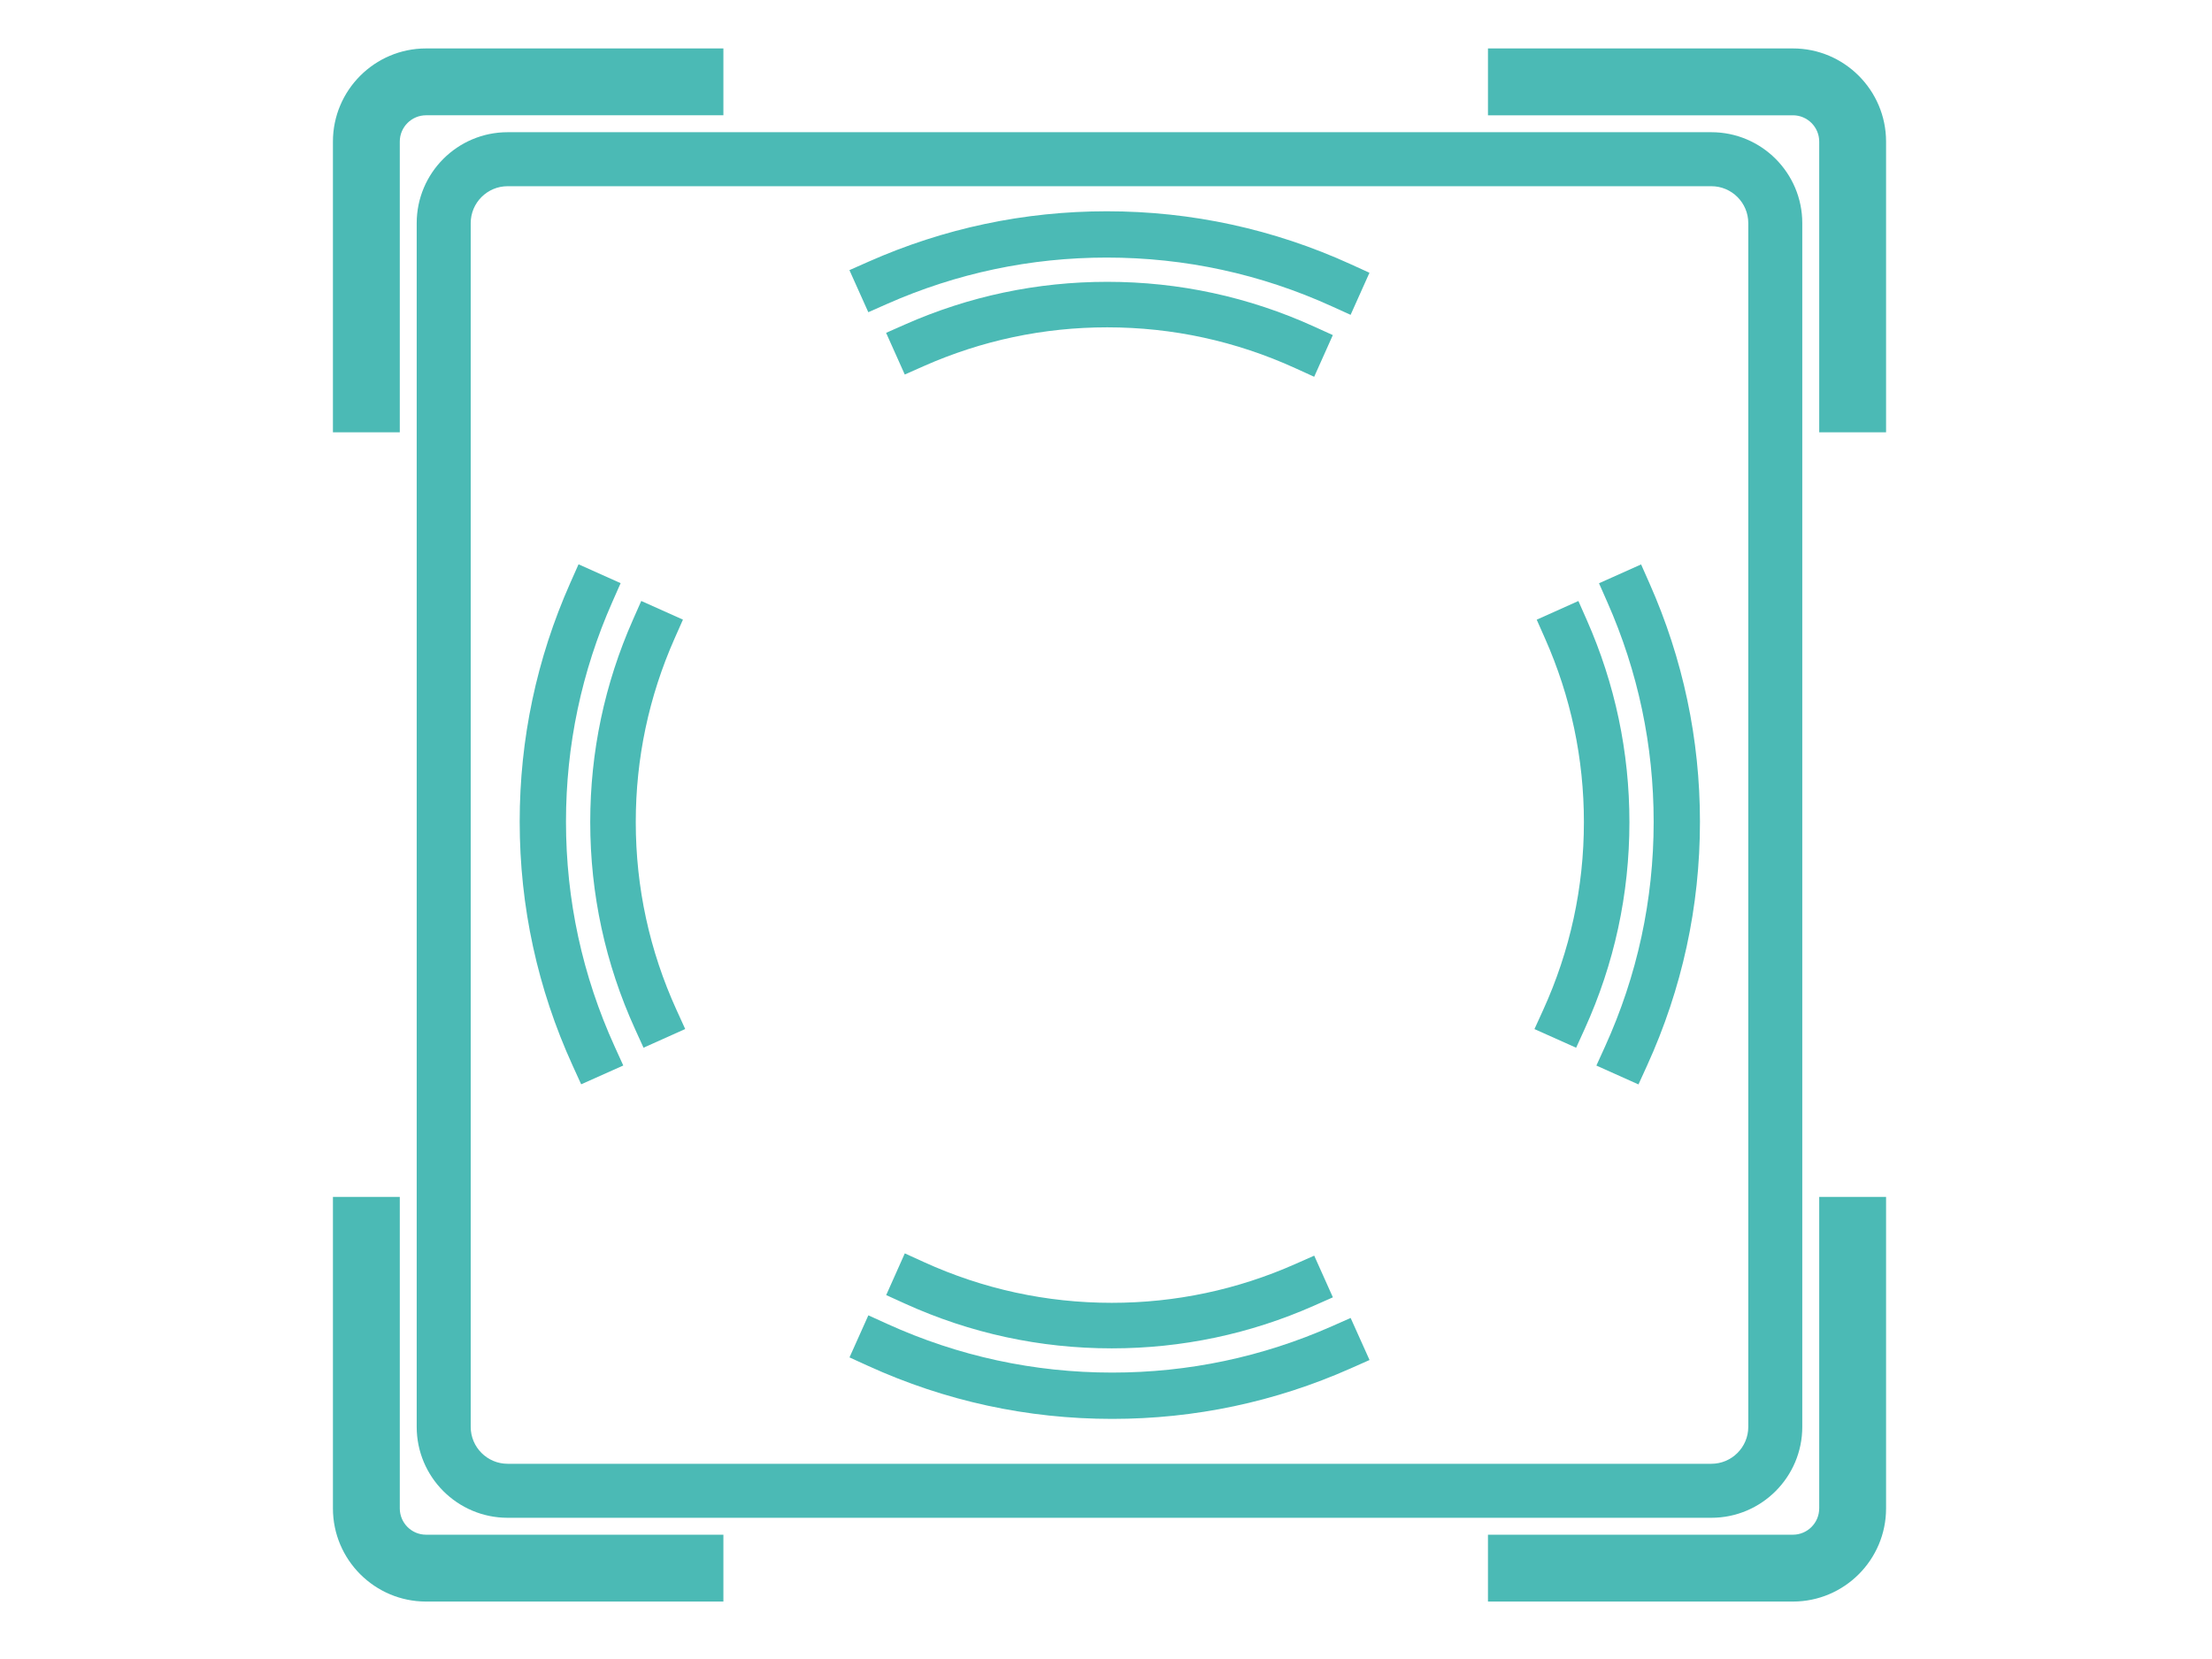 <svg enable-background="new 0 0 113.386 85.04" height="85.04" viewBox="0 0 113.386 85.04" width="113.386" xmlns="http://www.w3.org/2000/svg"><g fill="#4bbab5"><path d="m-94.131 109.38 2.994-3.619-5.139-5.154-3.613 3.011c-1.668-1.043-3.516-1.822-5.486-2.278l-.433-4.685h-7.265l-.434 4.699c-1.965.46-3.806 1.243-5.467 2.29l-3.626-3.02-5.137 5.156 3.017 3.645c-1.036 1.667-1.811 3.514-2.264 5.483l-4.69.436v7.266l4.69.436c.453 1.97 1.228 3.816 2.264 5.483l-3.017 3.645 5.137 5.156 3.626-3.02c1.661 1.047 3.502 1.829 5.467 2.29l.434 4.699h7.265l.433-4.685c1.97-.455 3.818-1.235 5.486-2.278l3.613 3.011 5.139-5.154-2.994-3.619c1.047-1.672 1.831-3.528 2.288-5.506l4.662-.434v-7.314l-4.662-.435c-.457-1.977-1.24-3.833-2.288-5.505zm-15.296 17.038c-4.088 0-7.416-3.338-7.416-7.44s3.327-7.44 7.416-7.44c4.088 0 7.415 3.338 7.415 7.44s-3.327 7.44-7.415 7.44z"/><path d="m-129.486 97.05.034-.001c.949-.029 1.883-.213 2.777-.549 4.49-1.689 6.779-6.742 5.106-11.254l-6.91-13.437c-.393-.76-1.623-.761-2.016 0l-6.848 13.294-.058.131c-1.676 4.523.614 9.575 5.104 11.265.893.335 1.827.519 2.733.546zm-6.736-11.358 6.736-13.076 6.729 13.061c1.434 3.868-.522 8.19-4.361 9.633-.749.281-1.53.438-2.365.47v-.001c-.81-.025-1.608-.183-2.371-.468-3.838-1.443-5.795-5.765-4.368-9.619z"/><path d="m-82.268 85.232-6.905-13.424c-.394-.758-1.621-.76-2.017.002l-6.841 13.282-.064.144c-1.676 4.522.613 9.575 5.103 11.265.893.335 1.827.519 2.732.546l.079.004.035-.001c.948-.029 1.882-.213 2.777-.549 4.491-1.69 6.78-6.743 5.101-11.269zm-5.545 10.079c-.748.281-1.529.438-2.364.47v-.001c-.811-.025-1.608-.183-2.371-.468-3.84-1.445-5.795-5.767-4.368-9.62l6.735-13.076 6.729 13.062c1.434 3.868-.523 8.19-4.361 9.633z"/><path d="m-112.19 84.123c.891.334 1.825.519 2.811.549h.026.01c.951-.03 1.885-.215 2.776-.549 4.49-1.688 6.78-6.742 5.101-11.268l-6.905-13.422c-.392-.761-1.625-.758-2.016 0l-6.845 13.288-.061.138c-1.677 4.521.612 9.574 5.103 11.264zm-3.925-10.808 6.736-13.076 6.729 13.061c1.434 3.868-.523 8.19-4.361 9.634-.76.285-1.556.443-2.368.469-.811-.026-1.608-.184-2.368-.468-3.839-1.445-5.795-5.767-4.368-9.62z"/><path d="m-89.251-18.362 5.712-6.902-9.802-9.831-6.892 5.744c-3.181-1.99-6.705-3.476-10.463-4.345l-.825-8.935h-13.858l-.828 8.963c-3.748.878-7.259 2.371-10.427 4.368l-6.916-5.76-9.798 9.834 5.754 6.952c-1.976 3.179-3.454 6.702-4.319 10.458l-8.946.831v13.859l8.946.831c.865 3.757 2.343 7.279 4.319 10.458l-5.754 6.952 9.798 9.834 6.916-5.76c3.168 1.997 6.679 3.489 10.427 4.368l.828 8.962h13.858l.825-8.935c3.758-.869 7.282-2.355 10.463-4.345l6.892 5.743 9.802-9.83-5.712-6.903c1.997-3.189 3.492-6.729 4.363-10.502l8.892-.828v-13.95l-8.892-.829c-.871-3.773-2.366-7.313-4.363-10.502zm-29.176 32.498c-7.798 0-14.144-6.367-14.144-14.191s6.347-14.191 14.144-14.191 14.143 6.367 14.143 14.191c0 7.823-6.345 14.191-14.143 14.191z"/><path d="m-156.687-41.88.066-.002c1.81-.055 3.592-.407 5.297-1.047 8.565-3.221 12.93-12.859 9.74-21.465l-13.18-25.628c-.749-1.45-3.096-1.451-3.846.001l-13.062 25.357-.111.251c-3.196 8.626 1.171 18.264 9.735 21.486 1.703.639 3.485.991 5.213 1.041zm-12.848-21.664 12.848-24.94 12.835 24.912c2.734 7.378-.996 15.622-8.317 18.374-1.428.537-2.918.836-4.51.897v-.002c-1.546-.047-3.068-.348-4.523-.893-7.321-2.754-11.054-10.997-8.333-18.348z"/><path d="m-66.624-64.422-13.171-25.604c-.751-1.446-3.092-1.45-3.847.004l-13.048 25.333-.123.274c-3.197 8.625 1.17 18.263 9.734 21.486 1.703.639 3.485.991 5.211 1.041l.151.007.067-.002c1.809-.055 3.59-.407 5.297-1.047 8.564-3.221 12.931-12.859 9.729-21.492zm-10.577 19.225c-1.427.537-2.917.836-4.509.897v-.002c-1.547-.047-3.068-.348-4.523-.893-7.323-2.756-11.054-10.999-8.332-18.349l12.847-24.941 12.835 24.914c2.735 7.378-.997 15.621-8.318 18.374z"/><path d="m-123.697-66.537c1.699.637 3.481.989 5.362 1.047h.049l.019-.001c1.814-.057 3.596-.409 5.295-1.048 8.565-3.22 12.931-12.859 9.73-21.492l-13.17-25.601c-.748-1.451-3.1-1.446-3.845.001l-13.057 25.345-.117.263c-3.198 8.624 1.168 18.262 9.734 21.486zm-7.486-20.615 12.848-24.94 12.834 24.912c2.736 7.378-.997 15.621-8.318 18.375-1.449.544-2.968.845-4.516.894-1.548-.049-3.067-.35-4.516-.893-7.323-2.756-11.054-10.999-8.332-18.348z"/><path d="m191.252 74.374c-.255-.624-.54-1.241-.848-1.836-2.015-3.894-4.782-6.491-7.459-9.003-.754-.708-1.715-1.815-2.732-2.988-1.485-1.71-3.02-3.479-4.052-4.154-.935-.612-1.699-.628-2.271-.05-.834.842-.589 2.414.798 5.092.926 1.791 2.269 3.9 3.693 6.133.229.359.46.723.694 1.09-2.52-2.755-4.37-5.261-5.509-7.461-1.308-2.526-1.573-4.477-.748-5.496.582-.719 1.691-.897 3.122-.503l.212.059-.051-.215c-.027-.111-2.67-11.125-3.229-13.21-.123-.459-.293-.903-.508-1.317-.77-1.488-1.987-2.391-2.894-2.148-.438.117-1.159.616-1.064 2.63l1.377 17.387c.071.568.12 1.162.173 1.793.16 1.927.327 3.919 1.115 5.441.328.634.708 1.207 1.162 1.75.817.979 3.087 3.342 5.493 5.843 2.34 2.436 4.761 4.954 5.645 6.006.693.825 1.293 1.734 1.835 2.78.435.843.802 1.712 1.129 2.601h8.46l-.127-.431c-1.018-3.453-2.135-6.657-3.416-9.793z"/><path d="m223.463 38.369c-.907-.243-2.124.66-2.894 2.149-.215.414-.386.857-.508 1.317-.559 2.085-3.203 13.099-3.229 13.21l-.051.214.212-.058c1.43-.395 2.539-.216 3.122.502.825 1.018.559 2.969-.749 5.495-1.139 2.2-2.988 4.706-5.509 7.462.235-.368.466-.733.695-1.091 1.423-2.233 2.766-4.342 3.692-6.132 1.387-2.679 1.633-4.249.799-5.093-.573-.578-1.337-.561-2.271.05-1.032.675-2.567 2.444-4.052 4.155-1.017 1.172-1.978 2.279-2.732 2.987-2.677 2.513-5.444 5.11-7.459 9.005-.308.594-.593 1.211-.848 1.835-1.281 3.136-2.398 6.339-3.414 9.793l-.127.431h8.461c.327-.89.692-1.759 1.128-2.601.541-1.046 1.142-1.956 1.835-2.781.884-1.052 3.304-3.57 5.645-6.005 2.405-2.501 4.676-4.865 5.493-5.843.454-.543.833-1.116 1.161-1.75.789-1.523.955-3.515 1.115-5.441.053-.63.102-1.225.173-1.793l1.353-17.091v-1.254c-.136-1.224-.683-1.576-1.041-1.672z"/><path d="m223.558 28.08h-3.154c-.734 0-1.318.585-1.318 1.319s.584 1.318 1.318 1.318h3.154c.734 0 1.318-.584 1.318-1.317v-.002c-.001-.734-.585-1.318-1.318-1.318z"/><path d="m217.237 18.905c.217 0 .442-.075.659-.15l2.719-1.618c.666-.36.884-1.169.517-1.828s-1.176-.883-1.836-.517l-2.718 1.618c-.66.367-.884 1.176-.517 1.835.218.442.734.66 1.176.66z"/><path d="m181.575 38.357c.584 1.101 1.393 2.053 2.202 2.936 2.42 3.521 3.745 6.532 3.67 8.442v6.973c0 2.712 2.202 4.989 4.989 4.989h8.142c2.712 0 4.989-2.202 4.989-4.989v-6.314c0-.217-.075-.435-.075-.584v-.075c-.068-1.978 1.251-5.063 3.82-8.659.733-.733 1.325-1.611 1.909-2.494l.15-.218c.142-.15.217-.299.292-.517 1.468-2.644 2.277-5.58 2.277-8.591 0-9.617-7.857-17.467-17.467-17.392-9.61 0-17.467 7.851-17.467 17.468 0 3.004.809 6.015 2.351 8.659.068.148.143.216.218.366zm21.28 18.5c-.143 1.176-1.101 2.053-2.27 2.053h-8.149c-1.176 0-2.128-.877-2.277-2.053v-.516h12.696zm0-3.236h-12.696v-2.494h12.696zm-6.388-39.121c8.149 0 14.755 6.606 14.755 14.755 0 2.644-.659 5.213-1.977 7.416 0 .075-.075.074-.075.149s-.074.075-.074.15c-.435.809-1.026 1.618-1.686 2.277-.075.075-.15.075-.15.15-1.835 2.569-3.888 6.015-4.33 9.026h-12.845c-.367-2.42-1.767-5.356-4.187-8.808l-.149-.15c-.734-.809-1.4-1.692-1.985-2.644v-.074c-1.319-2.277-2.053-4.847-2.053-7.491 0-8.15 6.606-14.756 14.756-14.756z"/><path d="m169.681 30.717h3.153c.734 0 1.319-.584 1.319-1.318s-.584-1.319-1.319-1.319h-3.153c-.734 0-1.318.584-1.318 1.319 0 .734.584 1.318 1.318 1.318z"/><path d="m172.617 17.144 2.719 1.617c.218.15.442.15.66.15.442 0 .951-.217 1.175-.659.361-.666.143-1.475-.516-1.842l-2.719-1.618c-.659-.367-1.468-.149-1.835.517-.368.659-.15 1.468.516 1.835z"/><path d="m207.686 9.228c.217.075.442.15.659.15.442 0 .958-.218 1.176-.66l1.618-2.718c.367-.66.142-1.468-.517-1.836-.66-.367-1.468-.142-1.835.517l-1.617 2.719c-.367.666-.15 1.468.516 1.828z"/><path d="m196.452 6.231c.734 0 1.318-.584 1.318-1.318v-3.154c0-.734-.584-1.318-1.317-1.319h-.002c-.733.001-1.317.585-1.317 1.319v3.153c-.075.728.509 1.319 1.318 1.319z"/><path d="m183.389 8.726c.217.442.733.659 1.175.659.218 0 .442-.075.66-.15.659-.367.883-1.175.516-1.835l-1.618-2.719c-.366-.659-1.175-.883-1.835-.516-.659.367-.883 1.175-.516 1.835z"/><path d="m389.177 56.99v-29.446c1.981-.33 3.497-2.051 3.497-4.124 0-2.307-1.877-4.185-4.185-4.185-1.328 0-2.512.624-3.279 1.593l-26.973-14.866c.153-.435.242-.901.242-1.388 0-2.308-1.877-4.185-4.185-4.185s-4.185 1.877-4.185 4.185c0 .487.088.953.242 1.388l-26.973 14.866c-.767-.968-1.951-1.593-3.279-1.593-2.307 0-4.184 1.876-4.185 4.182v.005c.001 2.072 1.517 3.792 3.497 4.121v29.447c-1.98.329-3.496 2.049-3.497 4.121v.005c.001 2.307 1.878 4.183 4.185 4.183 1.329 0 2.512-.624 3.279-1.593l26.973 14.866c-.154.435-.242.901-.242 1.388 0 2.307 1.876 4.184 4.183 4.185h.004c2.307-.001 4.183-1.878 4.183-4.185 0-.487-.088-.953-.242-1.388l26.973-14.866c.767.968 1.95 1.593 3.279 1.593 2.307 0 4.185-1.877 4.185-4.185 0-2.074-1.516-3.795-3.497-4.124zm-3.403-34.281c.12-.457.352-.869.665-1.205.513-.549 1.241-.895 2.05-.895 1.549 0 2.81 1.261 2.81 2.81 0 1.312-.905 2.413-2.122 2.721-.22.056-.45.089-.688.089-.237 0-.467-.033-.688-.089-.53-.134-1-.418-1.362-.806-.313-.335-.545-.747-.665-1.204-.06-.228-.095-.465-.095-.711.001-.245.036-.482.095-.71zm-.564 3.304c.631.797 1.546 1.357 2.591 1.531v29.446c-.298.049-.585.129-.858.238l-14.592-24.128zm-27.637-18.847 26.973 14.866c-.154.436-.242.901-.242 1.388s.088.953.242 1.389l-12.908 7.114-14.622-24.177c.203-.175.39-.37.557-.58zm-6.488 32.428-.052.012-.683-2.76 3.77-1.07h2.585v3.082 1.982 2.852 1.982 3.082h-3.497v-2.453-1.449-5.176-.568zm3.209-10.733c-4.811 0-9.028 2.535-11.393 6.342l-4.746-2.616 14.593-24.128c.479.191 1 .3 1.546.3.547 0 1.067-.108 1.546-.3l14.593 24.128-4.746 2.616c-2.366-3.807-6.582-6.342-11.393-6.342zm0-27.097c1.549 0 2.809 1.26 2.809 2.809 0 .246-.035.483-.095.711-.12.457-.351.869-.665 1.204-.018.019-.034.04-.053.058-.323.327-.725.575-1.176.713-.26.079-.535.123-.821.123s-.561-.044-.821-.123c-.45-.138-.853-.386-1.176-.713-.018-.019-.035-.039-.052-.058-.314-.335-.545-.747-.665-1.204-.06-.228-.095-.465-.095-.711 0-1.549 1.26-2.809 2.81-2.809zm-30.253 20.268 26.973-14.866c.167.21.354.405.557.58l-14.622 24.177-12.908-7.114c.153-.436.242-.901.242-1.389 0-.487-.088-.953-.242-1.388zm-.664 3.981 12.86 7.087-14.593 24.128c-.273-.109-.56-.189-.858-.238v-29.446c1.045-.174 1.959-.734 2.591-1.531zm-6.089-2.593c0-1.549 1.261-2.81 2.81-2.81.809 0 1.537.346 2.05.895.314.335.545.747.665 1.205.06.227.095.465.095.711s-.035.484-.095.711c-.12.457-.351.869-.665 1.204-.363.388-.832.672-1.362.806-.221.056-.45.089-.688.089s-.467-.033-.688-.089c-1.217-.309-2.122-1.41-2.122-2.722zm5.524 38.404c-.002.006-.003.011-.004.016-.121.451-.351.856-.66 1.188-.513.549-1.241.894-2.05.894-1.549 0-2.81-1.26-2.81-2.809 0-1.312.905-2.413 2.122-2.721.221-.056.45-.088.688-.088s.467.033.688.088c.044.011.089.021.133.035.45.138.853.386 1.176.713.018.019.035.039.053.058.314.335.545.747.665 1.204.005.021.011.042.016.062.049.209.078.425.078.649 0 .246-.035.484-.095.711zm.008-3.883 14.622-24.177 4.793 2.641c-.862 1.771-1.347 3.759-1.347 5.861s.485 4.09 1.347 5.861l-18.858 10.393c-.167-.21-.354-.404-.557-.579zm31.474 24.828c-1.549 0-2.81-1.26-2.81-2.81 0-.246.035-.483.095-.711.12-.457.351-.869.665-1.204.513-.549 1.241-.895 2.05-.895s1.537.346 2.05.895c.314.335.545.747.665 1.204.06.228.095.465.095.711-.001 1.55-1.261 2.81-2.81 2.81zm3.279-5.401c-.767-.969-1.951-1.593-3.279-1.593s-2.512.624-3.279 1.593l-26.973-14.866c.075-.213.134-.434.174-.661h60.157c.04.228.099.448.174.661zm26.786-16.903h-60.132c-.04-.255-.102-.502-.186-.739l18.859-10.395c2.365 3.806 6.582 6.342 11.393 6.342s9.028-2.536 11.393-6.342l18.86 10.394c-.084.238-.147.485-.187.74zm.851-1.944-18.857-10.393c.862-1.771 1.347-3.759 1.347-5.861s-.485-4.09-1.347-5.861l4.792-2.641 14.622 24.177c-.204.174-.39.368-.557.579zm3.279 5.401c-.809 0-1.536-.345-2.05-.894-.31-.332-.539-.737-.661-1.188-.002-.005-.003-.011-.004-.016-.06-.228-.095-.465-.095-.711 0-.224.029-.44.078-.649.005-.021.011-.042.016-.062.12-.457.352-.869.665-1.204.018-.019.035-.039.053-.058.324-.327.726-.575 1.176-.713.044-.014.089-.023.133-.035.221-.056.45-.088.688-.088s.467.033.688.088c1.217.308 2.122 1.409 2.122 2.721.001 1.549-1.26 2.809-2.809 2.809z"/><path d="m206.974-111.773-8.203 8.52c.412.752.66 1.624.66 2.547l2.97 2.827c1.346 1.274 1.393 3.398.11 4.722-.661.689-1.553 1.031-2.445 1.031-.833 0-1.675-.304-2.323-.922l-2.482-2.354c-.416.096-.845.158-1.286.158-.855 0-1.662-.208-2.382-.559l-3.424 3.544c-.269.277-.61.41-.979.41-.329 0-.657-.109-.926-.364-.538-.521-.551-1.357-.05-1.891l3.314-3.435c-.626-.885-.992-1.954-.992-3.119 0-.364.025-.702.097-1.031l-10.563-10.021c-1.33-1.273-1.38-3.398-.097-4.721 1.284-1.333 3.424-1.395 4.757-.109l11.051 10.483h.194c1.089 0 2.091.317 2.936.851l8.106-8.409c.514-.534 1.368-.559 1.919-.05.526.522.551 1.357.038 1.892zm11.063 16.199-2.213 1.565v.062l7.984.013-.783 4.171h-15.198l.576-3.153 4.792-3.678c4.463-3.603 7.336-6.187 7.336-8.834 0-1.565-1.102-2.68-3.083-2.68-1.978 0-3.521.584-4.695 1.286l-.989-3.494c1.784-1.09 4.353-1.904 6.882-1.904 4.513 0 6.945 2.622 6.945 6.017.001 4.513-3.616 7.631-7.554 10.629z"/><path d="m229.333-78.294c1.589-2.488.87-5.79-1.65-7.39-2.507-1.59-5.843-.863-7.446 1.624-5.771 8.968-15.586 14.307-26.262 14.307-17.176 0-31.151-13.856-31.151-30.907 0-17.047 13.975-30.916 31.151-30.916 9.111 0 17.571 3.92 23.451 10.617l-6.529 4.927 19.083 2.559 2.604-18.939-6.538 4.939c-7.925-9.356-19.551-14.817-32.071-14.817-23.115.012-41.93 18.685-41.933 41.626v.008c.002 22.931 18.816 41.615 41.93 41.617h.007c14.377-.001 27.593-7.207 35.354-19.255z"/><path d="m218.648-112.22c-2.529 0-5.099.814-6.882 1.904l.989 3.494c1.174-.702 2.717-1.286 4.695-1.286 1.981 0 3.083 1.115 3.083 2.68 0 2.647-2.873 5.231-7.336 8.834l-4.792 3.678-.576 3.153h15.198l.783-4.171-7.984-.013v-.062l2.213-1.565c3.938-2.998 7.555-6.116 7.555-10.63-.002-3.394-2.433-6.016-6.946-6.016z"/><path d="m241.633-98.873.002-.013h-.002z"/><path d="m241.633-98.873v-.013h.002l2.454-12.971h-6.05l-10.613 13.456-.611 3.265h9.474l-1.026 5.361h4.619l1.03-5.361h2.639l.685-3.747v-.002h-2.602zm-3.593-4.793-1.03 4.793h-4.645l.037-.062 3.669-4.684c1.064-1.466 1.918-2.852 2.907-4.355h.135c-.353 1.394-.77 2.914-1.073 4.308z"/><path d="m205.017-113.615-8.106 8.409c-.845-.535-1.847-.851-2.936-.851h-.194l-11.051-10.483c-1.333-1.286-3.474-1.224-4.757.109-1.283 1.323-1.233 3.448.097 4.721l10.563 10.021c-.072.329-.097.668-.097 1.031 0 1.164.366 2.233.992 3.119l-3.314 3.435c-.501.534-.488 1.37.05 1.891.269.255.597.364.926.364.369 0 .71-.134.979-.41l3.424-3.544c.72.351 1.527.559 2.382.559.441 0 .87-.062 1.286-.158l2.482 2.354c.648.618 1.49.922 2.323.922.892 0 1.784-.341 2.445-1.031 1.283-1.323 1.236-3.448-.11-4.722l-2.97-2.827c0-.922-.247-1.795-.66-2.547l8.203-8.52c.513-.535.488-1.37-.038-1.892-.551-.509-1.405-.484-1.919.05z"/><path d="m21.36 11.437v61.704c0 2.57 2.09 4.66 4.66 4.66h61.704c2.57 0 4.66-2.09 4.66-4.66v-61.704c0-2.57-2.09-4.66-4.66-4.66h-61.704c-2.57 0-4.66 2.09-4.66 4.66zm68.256 0v61.704c0 1.043-.849 1.892-1.892 1.892h-61.704c-1.043 0-1.892-.849-1.892-1.892v-61.704c0-1.043.849-1.892 1.892-1.892h61.704c1.043 0 1.892.849 1.892 1.892z"/><path d="m84.766 42.123c0 4.009-.84 7.889-2.497 11.532l-.439.965 2.157.967.435-.953c1.803-3.955 2.717-8.164 2.717-12.51 0-4.239-.871-8.351-2.588-12.224l-.429-.968-2.158.966.424.96c1.578 3.566 2.378 7.356 2.378 11.265z"/><path d="m81.19 42.143c0 3.349-.705 6.593-2.094 9.641l-.441.966 2.137.956.434-.954c1.524-3.352 2.297-6.921 2.297-10.61 0-3.596-.736-7.083-2.187-10.365l-.429-.97-2.136.958.425.96c1.324 2.985 1.994 6.154 1.994 9.418z"/><path d="m29.791 55.581 2.158-.964-.44-.967c-1.657-3.643-2.497-7.522-2.497-11.532 0-3.909.8-7.7 2.377-11.265l.424-.96-2.157-.967-.43.968c-1.717 3.873-2.587 7.986-2.587 12.224 0 4.346.914 8.555 2.717 12.51z"/><path d="m32.552 52.75.435.955 2.136-.958-.44-.966c-1.39-3.048-2.094-6.291-2.094-9.641 0-3.265.67-6.434 1.992-9.417l.426-.961-2.137-.957-.428.969c-1.451 3.281-2.187 6.769-2.187 10.365 0 3.689.773 7.259 2.297 10.611z"/><path d="m45.468 15.58c3.566-1.577 7.357-2.377 11.265-2.377 4.009 0 7.889.841 11.532 2.497l.966.439.967-2.157-.954-.435c-3.955-1.803-8.164-2.717-12.51-2.717-4.239 0-8.351.871-12.224 2.588l-.969.429.968 2.157z"/><path d="m56.755 14.446c-3.596 0-7.084.736-10.365 2.187l-.969.428.957 2.137.961-.426c2.984-1.322 6.151-1.993 9.417-1.993 3.349 0 6.593.705 9.641 2.094l.967.441.956-2.137-.954-.434c-3.353-1.524-6.923-2.297-10.611-2.297z"/><path d="m68.275 67.982c-3.566 1.577-7.357 2.376-11.265 2.376-4.009 0-7.889-.84-11.532-2.496l-.966-.439-.967 2.157.954.435c3.955 1.803 8.164 2.717 12.51 2.717 4.239 0 8.351-.871 12.224-2.588l.969-.43-.969-2.156z"/><path d="m45.426 66.385.954.434c3.351 1.524 6.921 2.297 10.609 2.297 3.597 0 7.084-.736 10.365-2.187l.969-.429-.957-2.136-.961.425c-2.984 1.323-6.152 1.993-9.417 1.993-3.35 0-6.593-.705-9.641-2.094l-.967-.441z"/><path d="m20.493 77.32v-15.968h-3.427v15.971c.002 2.632 2.143 4.772 4.775 4.772h15.24v-3.427h-15.241c-.743 0-1.347-.605-1.347-1.348z"/><path d="m91.905 2.483h-15.633v3.427h15.632c.743 0 1.348.605 1.348 1.348v14.902h3.427v-14.903c-.002-2.632-2.142-4.773-4.774-4.774z"/><path d="m93.251 77.32c0 .743-.605 1.348-1.348 1.348h-15.631v3.427h15.632c2.633 0 4.775-2.142 4.775-4.775v-15.968h-3.427v15.968z"/><path d="m20.493 7.257c0-.743.605-1.348 1.348-1.348h15.24v-3.426h-15.244c-2.63.002-4.77 2.141-4.771 4.771v14.906h3.427z"/></g></svg>